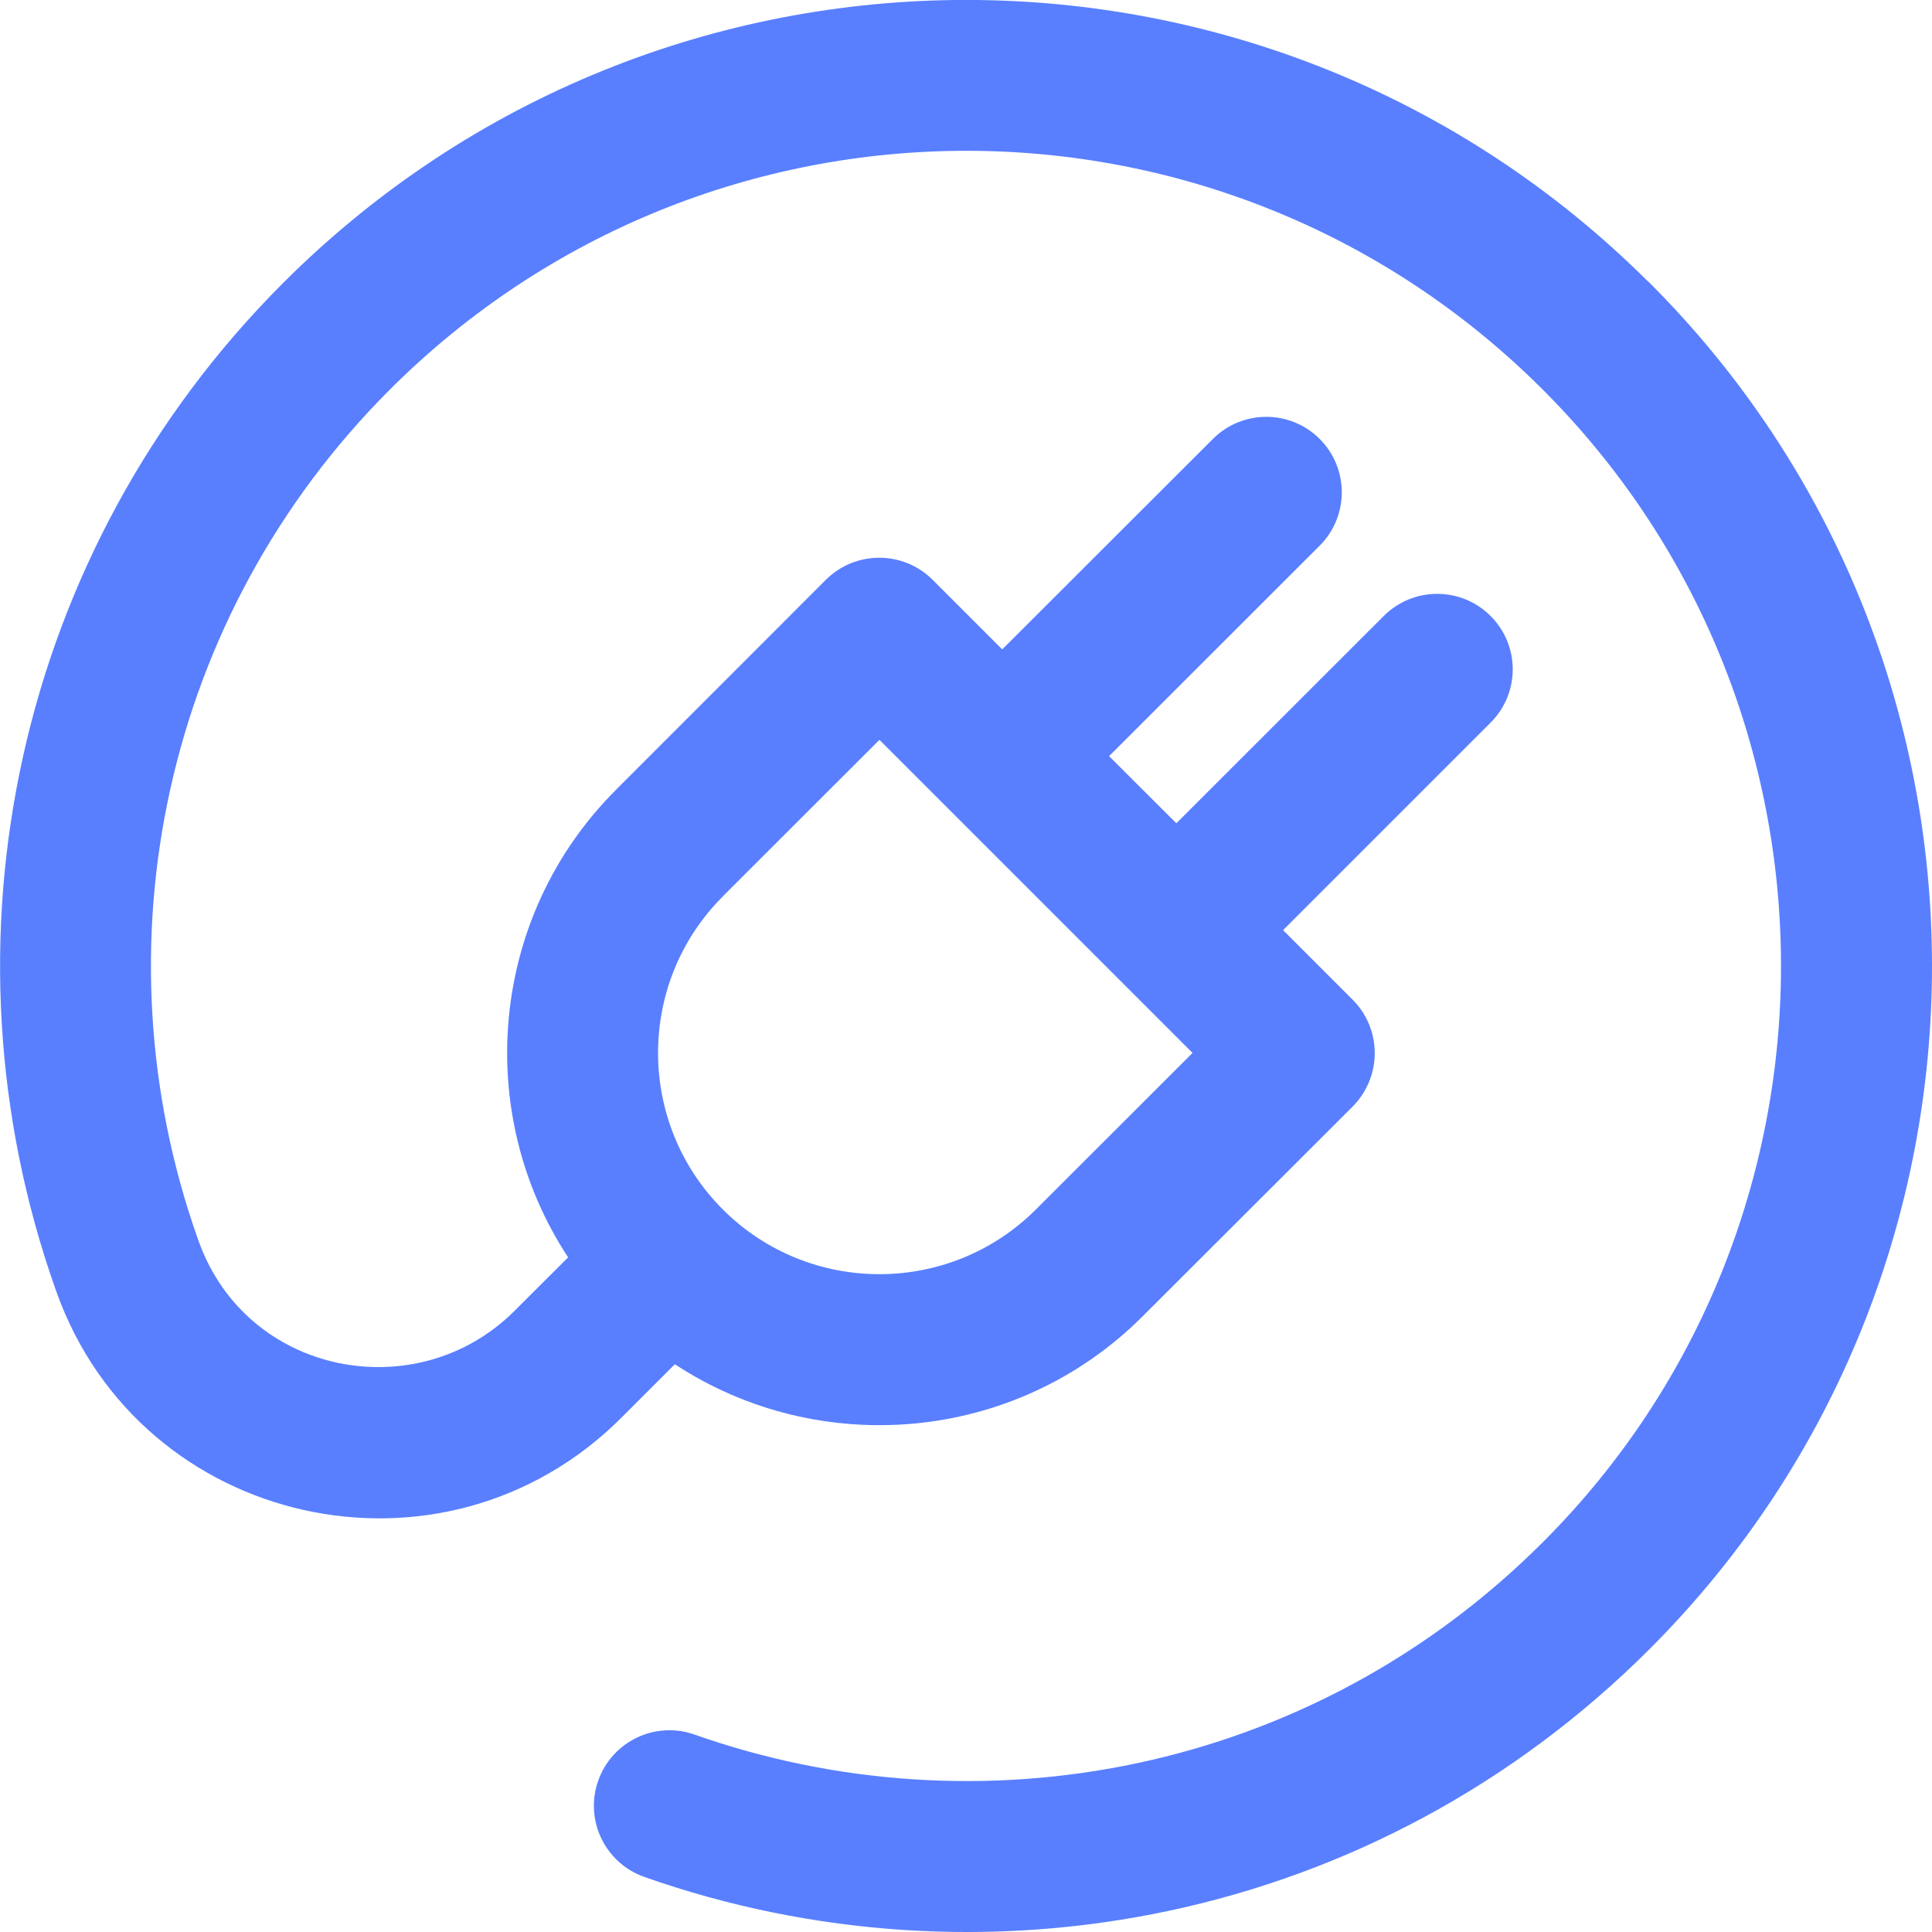 <svg xmlns="http://www.w3.org/2000/svg" width="16" height="16" viewBox="0 0 16 16">
    <g fill="none" fill-rule="evenodd">
        <g fill="#597FFF" fill-rule="nonzero">
            <g>
                <g>
                    <g>
                        <path d="M13.65 2.333C10.526-.78 5.469-.78 2.345 2.343.124 4.564-.55 7.81.456 10.666l.012.034c.698 1.953 3.204 2.514 4.678 1.041l.443-.443c1.19.783 2.819.658 3.874-.397l1.74-1.738c.116-.117.182-.276.182-.442 0-.166-.066-.325-.183-.442l-.576-.576 1.718-1.718c.245-.244.245-.64 0-.884-.244-.244-.64-.244-.884 0L9.742 6.818l-.557-.556 1.744-1.743c.244-.244.244-.64 0-.884-.245-.244-.64-.244-.884 0L8.3 5.378l-.576-.576c-.245-.244-.64-.244-.885 0L5.102 6.54c-1.051 1.05-1.184 2.677-.397 3.873l-.444.443c-.803.803-2.216.54-2.616-.578l-.01-.028c-.847-2.4-.288-5.142 1.593-7.023 2.635-2.633 6.9-2.639 9.54-.009 2.637 2.626 2.643 6.918.012 9.551-1.93 1.932-4.686 2.422-7.028 1.596-.326-.115-.683.056-.798.382-.115.325.056.682.382.797 2.783.981 6.047.393 8.33-1.892 3.118-3.122 3.111-8.205-.015-11.32zm-7.664 5.09l1.297-1.296L9.876 8.72l-1.297 1.296c-.715.715-1.878.715-2.593 0-.715-.715-.715-1.878 0-2.592z" transform="translate(-593 -496) translate(358 207) translate(235 288) translate(0 1)"/>
                    </g>
                </g>
            </g>
        </g>
    </g>
</svg>

